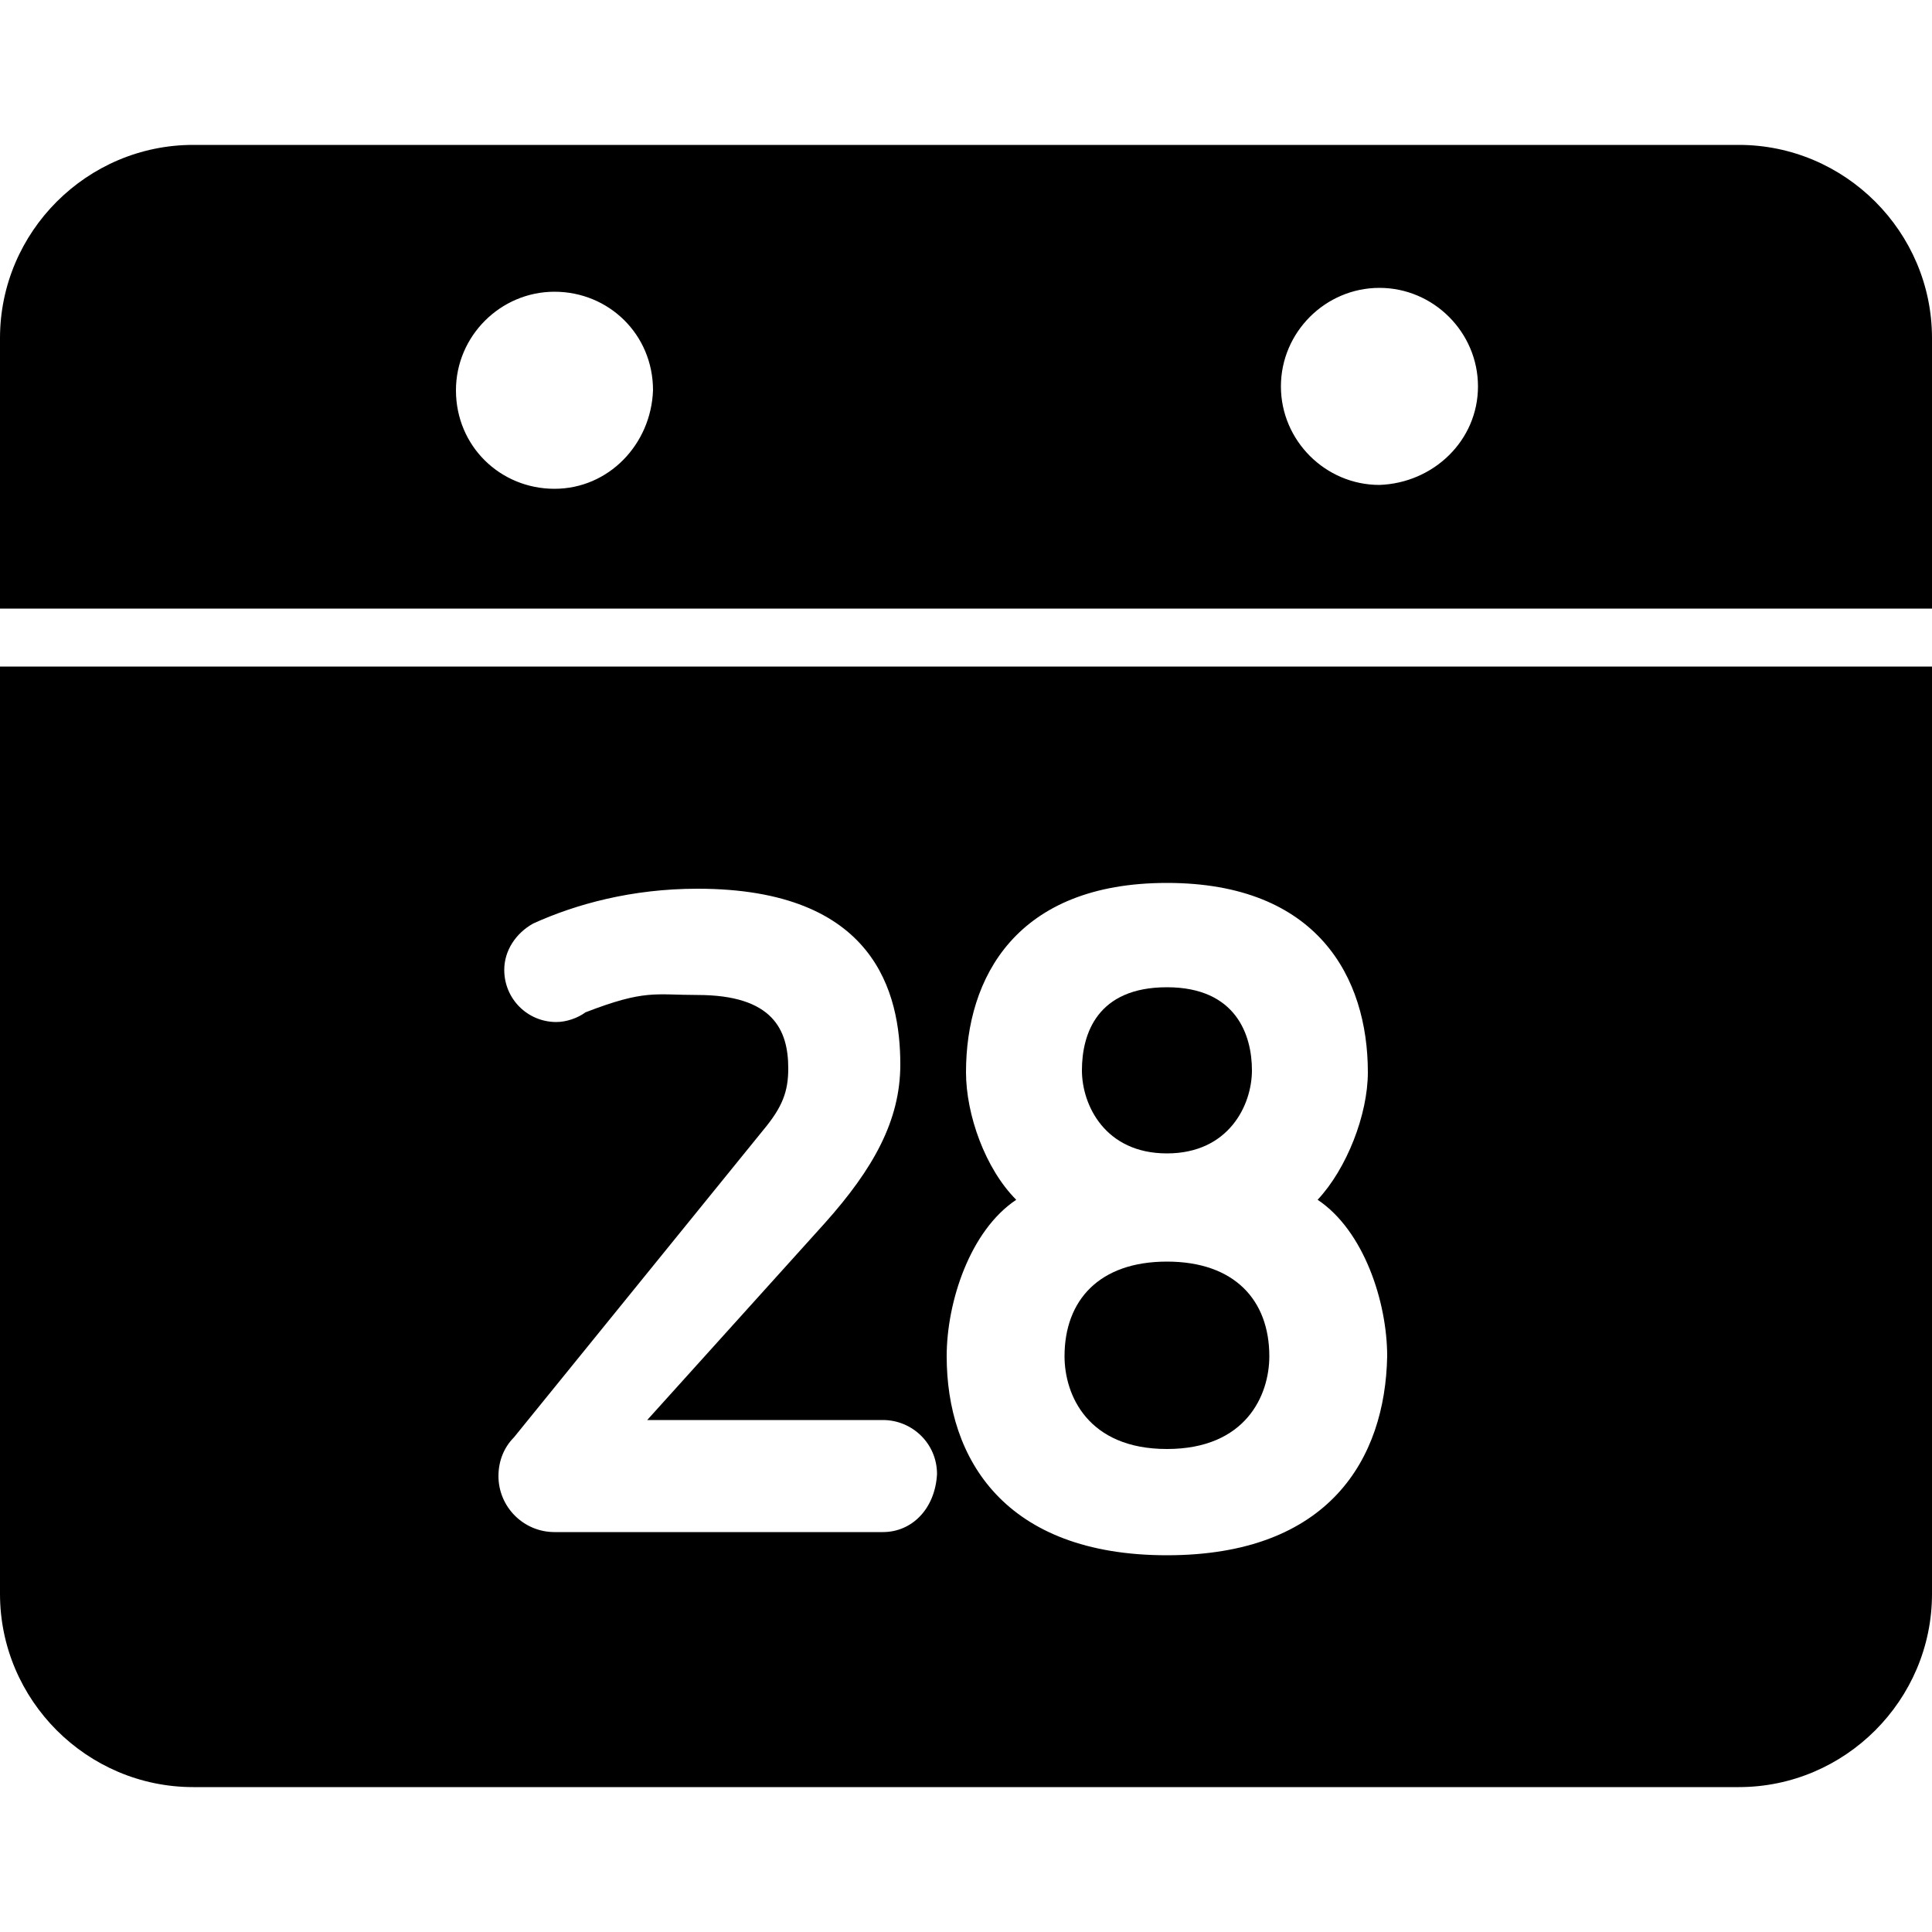 <?xml version="1.0" encoding="utf-8"?>
<!-- Generator: Adobe Illustrator 19.1.0, SVG Export Plug-In . SVG Version: 6.00 Build 0)  -->
<svg version="1.1" id="Layer_1" xmlns="http://www.w3.org/2000/svg" xmlns:xlink="http://www.w3.org/1999/xlink" x="0px" y="0px"
	 viewBox="-269 191 100 100" style="enable-background:new -269 191 100 100;" xml:space="preserve">
<g>
	<path d="M-208.6,250.7c3.2,0,4.4-2.5,4.4-4.3c0-1.8-0.8-4.3-4.4-4.3c-3.6,0-4.4,2.4-4.4,4.3C-213,248.2-211.8,250.7-208.6,250.7"/>
	<path d="M-208.6,256.3c-3.5,0-5.3,2-5.3,4.9c0,2,1.2,4.8,5.3,4.8c4.1,0,5.3-2.8,5.3-4.8C-203.3,258.3-205.1,256.3-208.6,256.3"/>
	<path d="M-269,225.5v48c0,5.5,4.5,10,10,10h80c5.5,0,10-4.5,10-10v-48H-269z M-223.3,270.3h-17c-1.6,0-2.9-1.3-2.9-2.9
		c0-0.8,0.3-1.5,0.8-2l12.9-15.9c1-1.2,1.3-2,1.3-3.2c0-2-0.8-3.8-4.7-3.8c-2.2,0-2.7-0.3-5.8,0.9c-0.4,0.3-1,0.5-1.5,0.5
		c-1.5,0-2.7-1.2-2.7-2.7c0-1,0.6-1.9,1.5-2.4l0,0c2.2-1,5.1-1.8,8.5-1.8c9.2,0,10.5,5.4,10.5,9.1c0,2.9-1.4,5.4-3.9,8.2l-9.2,10.2
		h11.9c0.1,0,0.2,0,0.3,0c1.5,0,2.8,1.2,2.8,2.8C-220.6,269.1-221.8,270.3-223.3,270.3 M-208.6,271.5c-8.4,0-11.4-5-11.4-10.3
		c0-2.8,1.2-6.5,3.6-8.1c-1.6-1.6-2.6-4.4-2.6-6.6c0-4.9,2.6-9.8,10.4-9.8c7.8,0,10.4,4.9,10.4,9.8c0,2.2-1.1,5-2.6,6.6
		c2.4,1.6,3.6,5.3,3.6,8.1C-197.3,266.5-200.2,271.5-208.6,271.5"/>
	<path d="M-179,198.5h-80c-5.5,0-10,4.5-10,10v14h100v-14C-169,203-173.5,198.5-179,198.5 M-240.3,216.3c-2.8,0-5.1-2.2-5.1-5.1
		c0-2.8,2.3-5.1,5.1-5.1c2.8,0,5.1,2.2,5.1,5.1C-235.3,214-237.5,216.3-240.3,216.3 M-197.6,216.1c-2.8,0-5.1-2.3-5.1-5.1
		c0-2.8,2.3-5.1,5.1-5.1c2.8,0,5.1,2.3,5.1,5.1C-192.5,213.8-194.8,216-197.6,216.1"/>
</g>
</svg>
